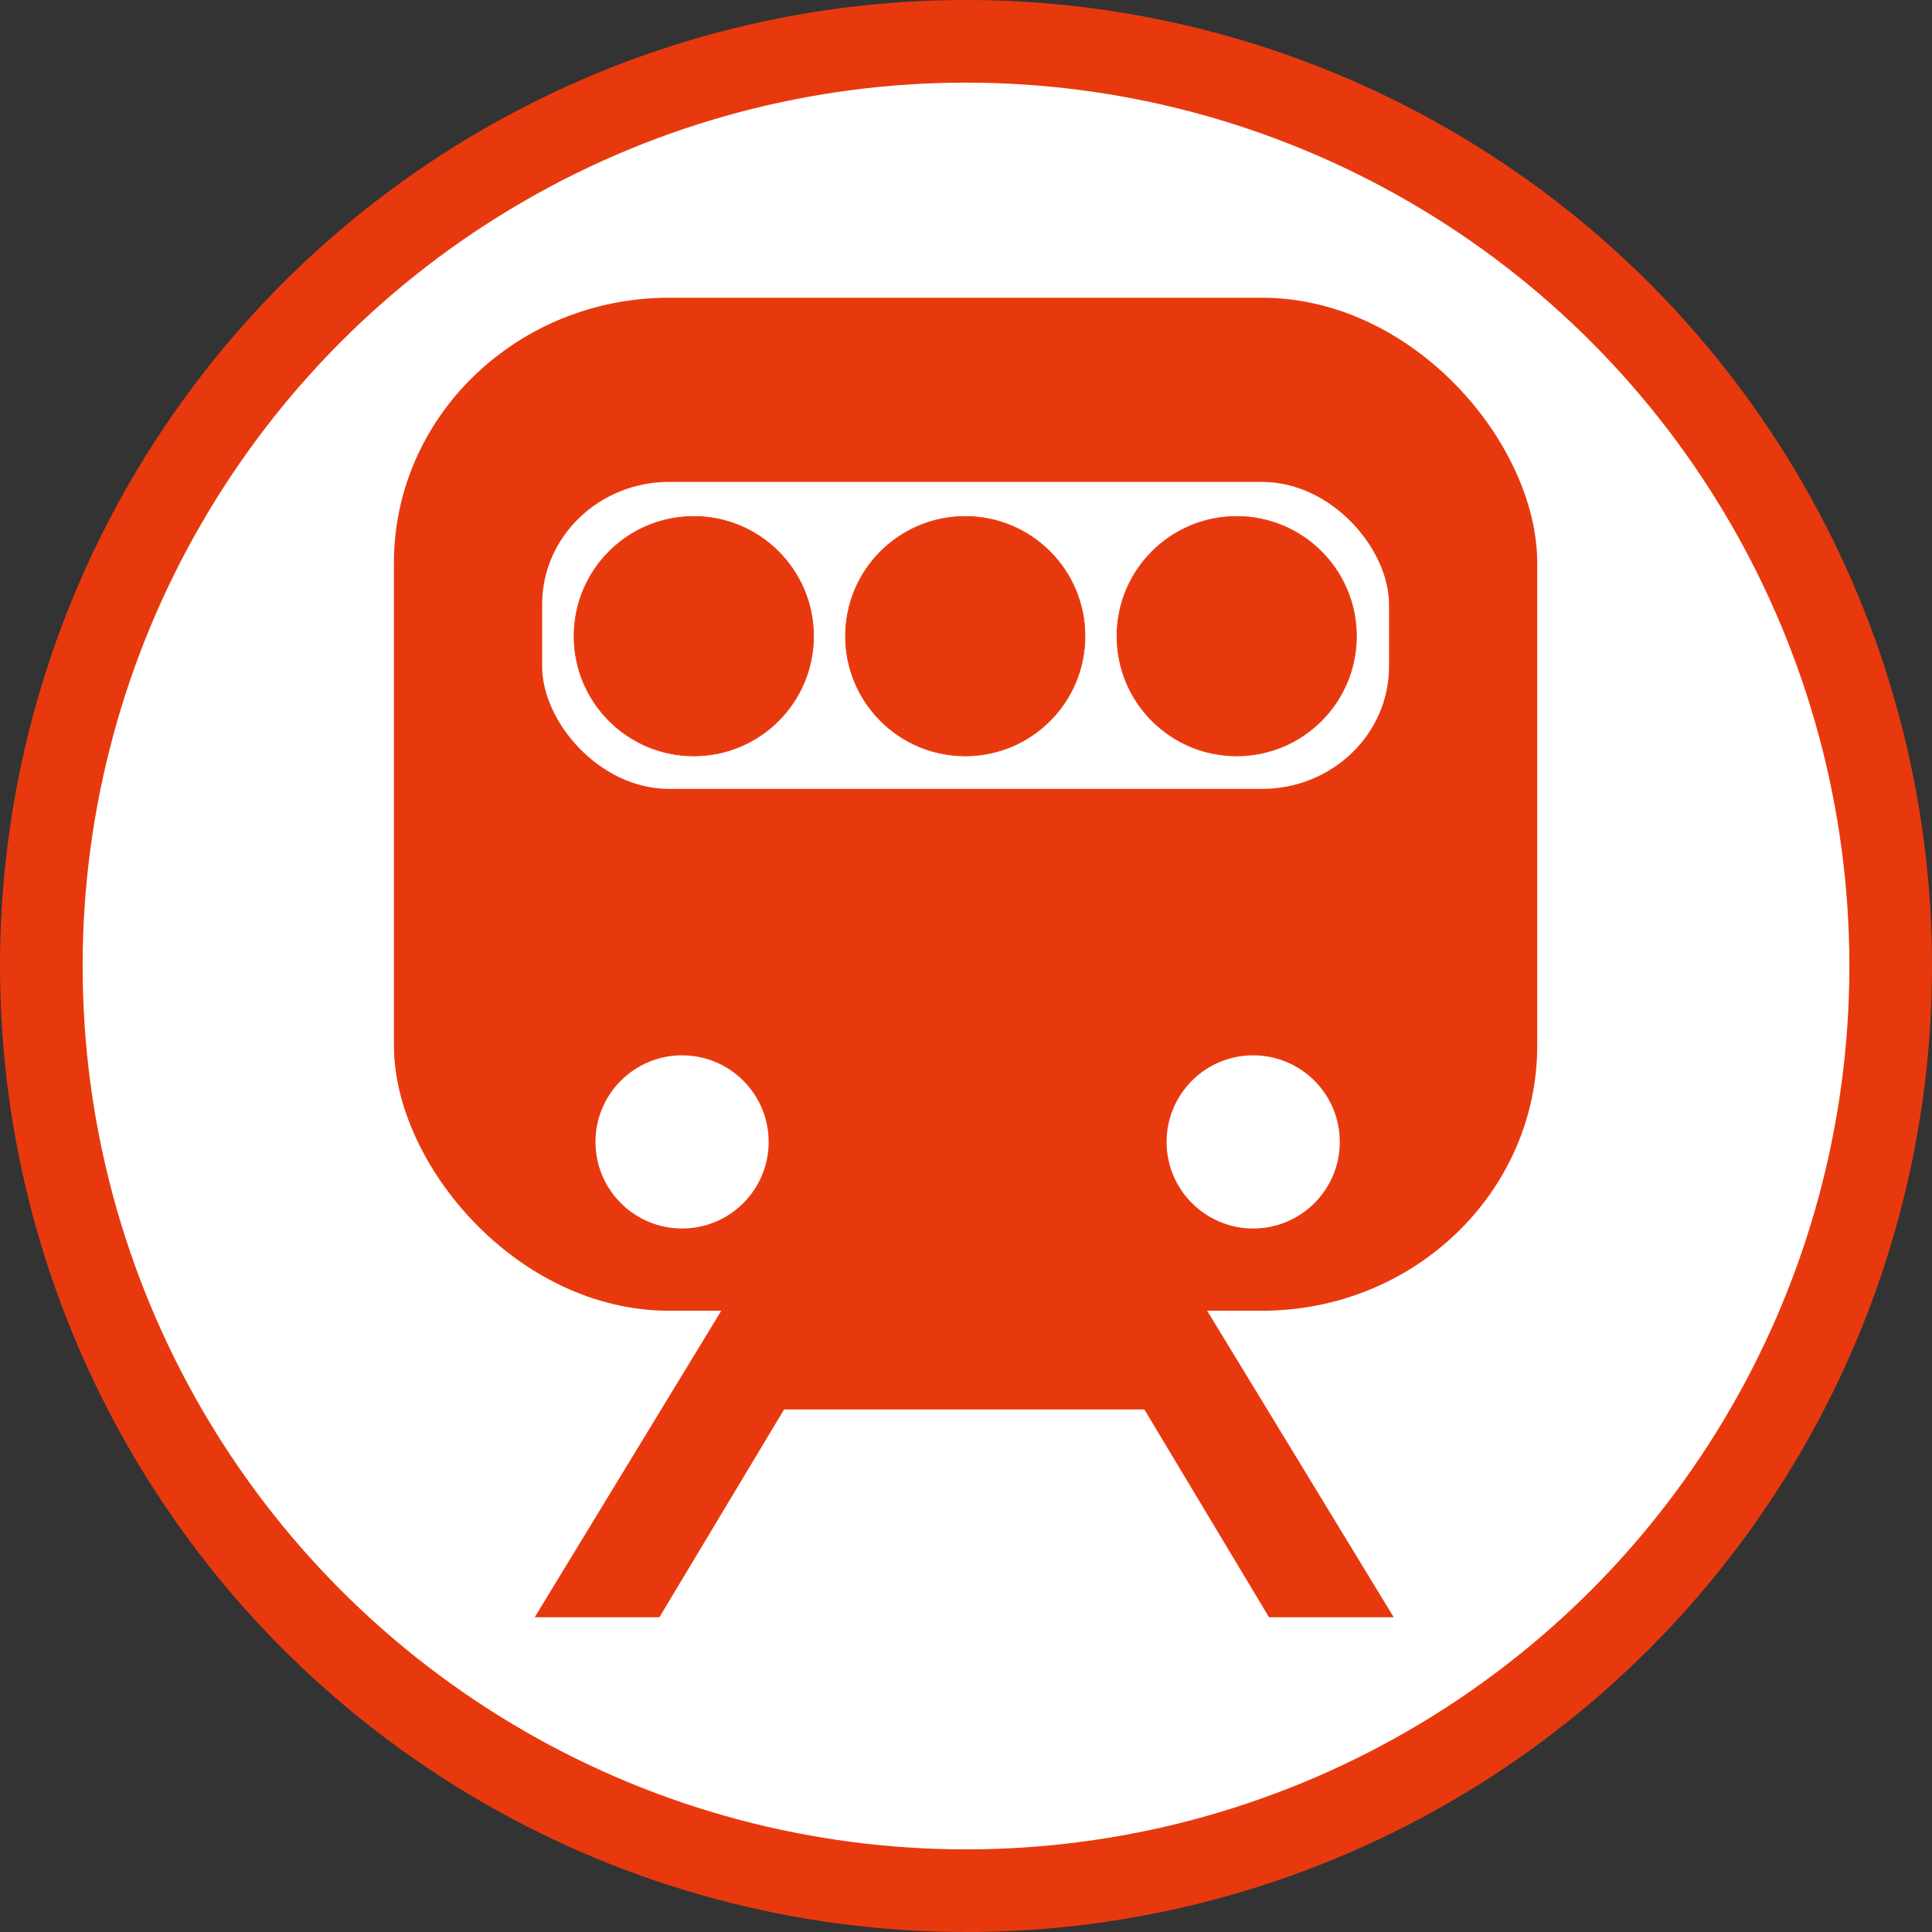 <?xml version="1.0" encoding="UTF-8" standalone="no"?>
<!-- Created with Inkscape (http://www.inkscape.org/) -->

<svg
   xmlns:dc="http://purl.org/dc/elements/1.1/"
   xmlns:cc="http://creativecommons.org/ns#"
   xmlns:rdf="http://www.w3.org/1999/02/22-rdf-syntax-ns#"
   xmlns:svg="http://www.w3.org/2000/svg"
   xmlns="http://www.w3.org/2000/svg"
   xmlns:sodipodi="http://sodipodi.sourceforge.net/DTD/sodipodi-0.dtd"
   xmlns:inkscape="http://www.inkscape.org/namespaces/inkscape"
   id="svg2"
   version="1.1"
   inkscape:version="0.91 r13725"
   width="3000"
   height="3000"
   viewBox="0 0 3000 3000"
   sodipodi:docname="CUSTOM SUBWAY ICON.RO.v6.svg"
   inkscape:export-filename="D:\ASUS WEBSTORAGE\R+D\CABS\DEV TEAM\WIREFRAME + PROTOTYPE\CUSTOM ICONS\CUSTOM BUS ICON.v3.png"
   inkscape:export-xdpi="1.5"
   inkscape:export-ydpi="1.5">
  <rect x="0" y="0" width="3000" height="3000" fill="#333333" stroke="none"/>
  <defs
     id="defs6">
    <pattern
       y="0"
       x="0"
       height="6"
       width="6"
       patternUnits="userSpaceOnUse"
       id="EMFhbasepattern" />
  </defs>
  <sodipodi:namedview
     pagecolor="#ffffff"
     bordercolor="#666666"
     borderopacity="1"
     objecttolerance="10"
     gridtolerance="10"
     guidetolerance="10"
     inkscape:pageopacity="0"
     inkscape:pageshadow="2"
     inkscape:window-width="1920"
     inkscape:window-height="1017"
     id="namedview4"
     showgrid="false"
     fit-margin-top="0"
     fit-margin-left="0"
     fit-margin-right="0"
     fit-margin-bottom="0"
     inkscape:zoom="0.13985185"
     inkscape:cx="232.50082"
     inkscape:cy="1590.4938"
     inkscape:window-x="-8"
     inkscape:window-y="-8"
     inkscape:window-maximized="1"
     inkscape:current-layer="svg2" />
  <g
     id="g4162">
    <circle
       style="fill:#ffffff;fill-opacity:1;stroke:#e8390e;stroke-width:128.308;stroke-linecap:round;stroke-linejoin:round;stroke-miterlimit:4;stroke-dasharray:none;stroke-opacity:1"
       id="path4163"
       cx="1500"
       cy="1500"
       r="1435.846" />
    <g
       transform="matrix(1.038,0,0,1,-63.216,0)"
       id="g4179">
      <rect
         style="fill:#e8390e;fill-opacity:1"
         height="1572.999"
         rx="411.74"
         width="1710.303"
         x="650.211"
         y="462.314"
         id="rect4398" />
      <rect
         style="fill:#ffffff;fill-opacity:1"
         height="476.666"
         rx="190.034"
         width="1266.891"
         x="871.917"
         y="748.314"
         id="rect4400" />
    </g>
    <polygon
       transform="matrix(4.303,0,0,4.303,830.261,467.374)"
       id="polygon4412"
       points="90,400 45,475 0,475 70,360 240,360 310,475 265,475 220,400 "
       style="fill:#e8390e;fill-opacity:1" />
    <g
       transform="translate(-2.835,-106)"
       id="g4168">
      <circle
         style="fill:#e8390e;fill-opacity:1;stroke:#e8390e;stroke-width:1.105;stroke-linecap:round;stroke-linejoin:round;stroke-miterlimit:4;stroke-dasharray:none;stroke-opacity:1"
         id="path4288"
         cx="1080.149"
         cy="1093.845"
         r="185.911" />
      <circle
         style="fill:#e8390e;fill-opacity:1;stroke:#e8390e;stroke-width:1.105;stroke-linecap:round;stroke-linejoin:round;stroke-miterlimit:4;stroke-dasharray:none;stroke-opacity:1"
         id="path4288-6"
         cx="1923.182"
         cy="1093.845"
         r="185.911" />
      <circle
         style="fill:#e8390e;fill-opacity:1;stroke:#e8390e;stroke-width:1.105;stroke-linecap:round;stroke-linejoin:round;stroke-miterlimit:4;stroke-dasharray:none;stroke-opacity:1"
         id="path4288-6-8"
         cx="1501.666"
         cy="1093.845"
         r="185.911" />
    </g>
    <circle
       id="circle4408-4"
       r="134.457"
       cy="1773.147"
       cx="1059.116"
       style="fill:#ffffff;fill-opacity:1" />
    <circle
       id="circle4410-3"
       r="134.457"
       cy="1773.147"
       cx="1945.94"
       style="fill:#ffffff;fill-opacity:1" />
  </g>
</svg>

